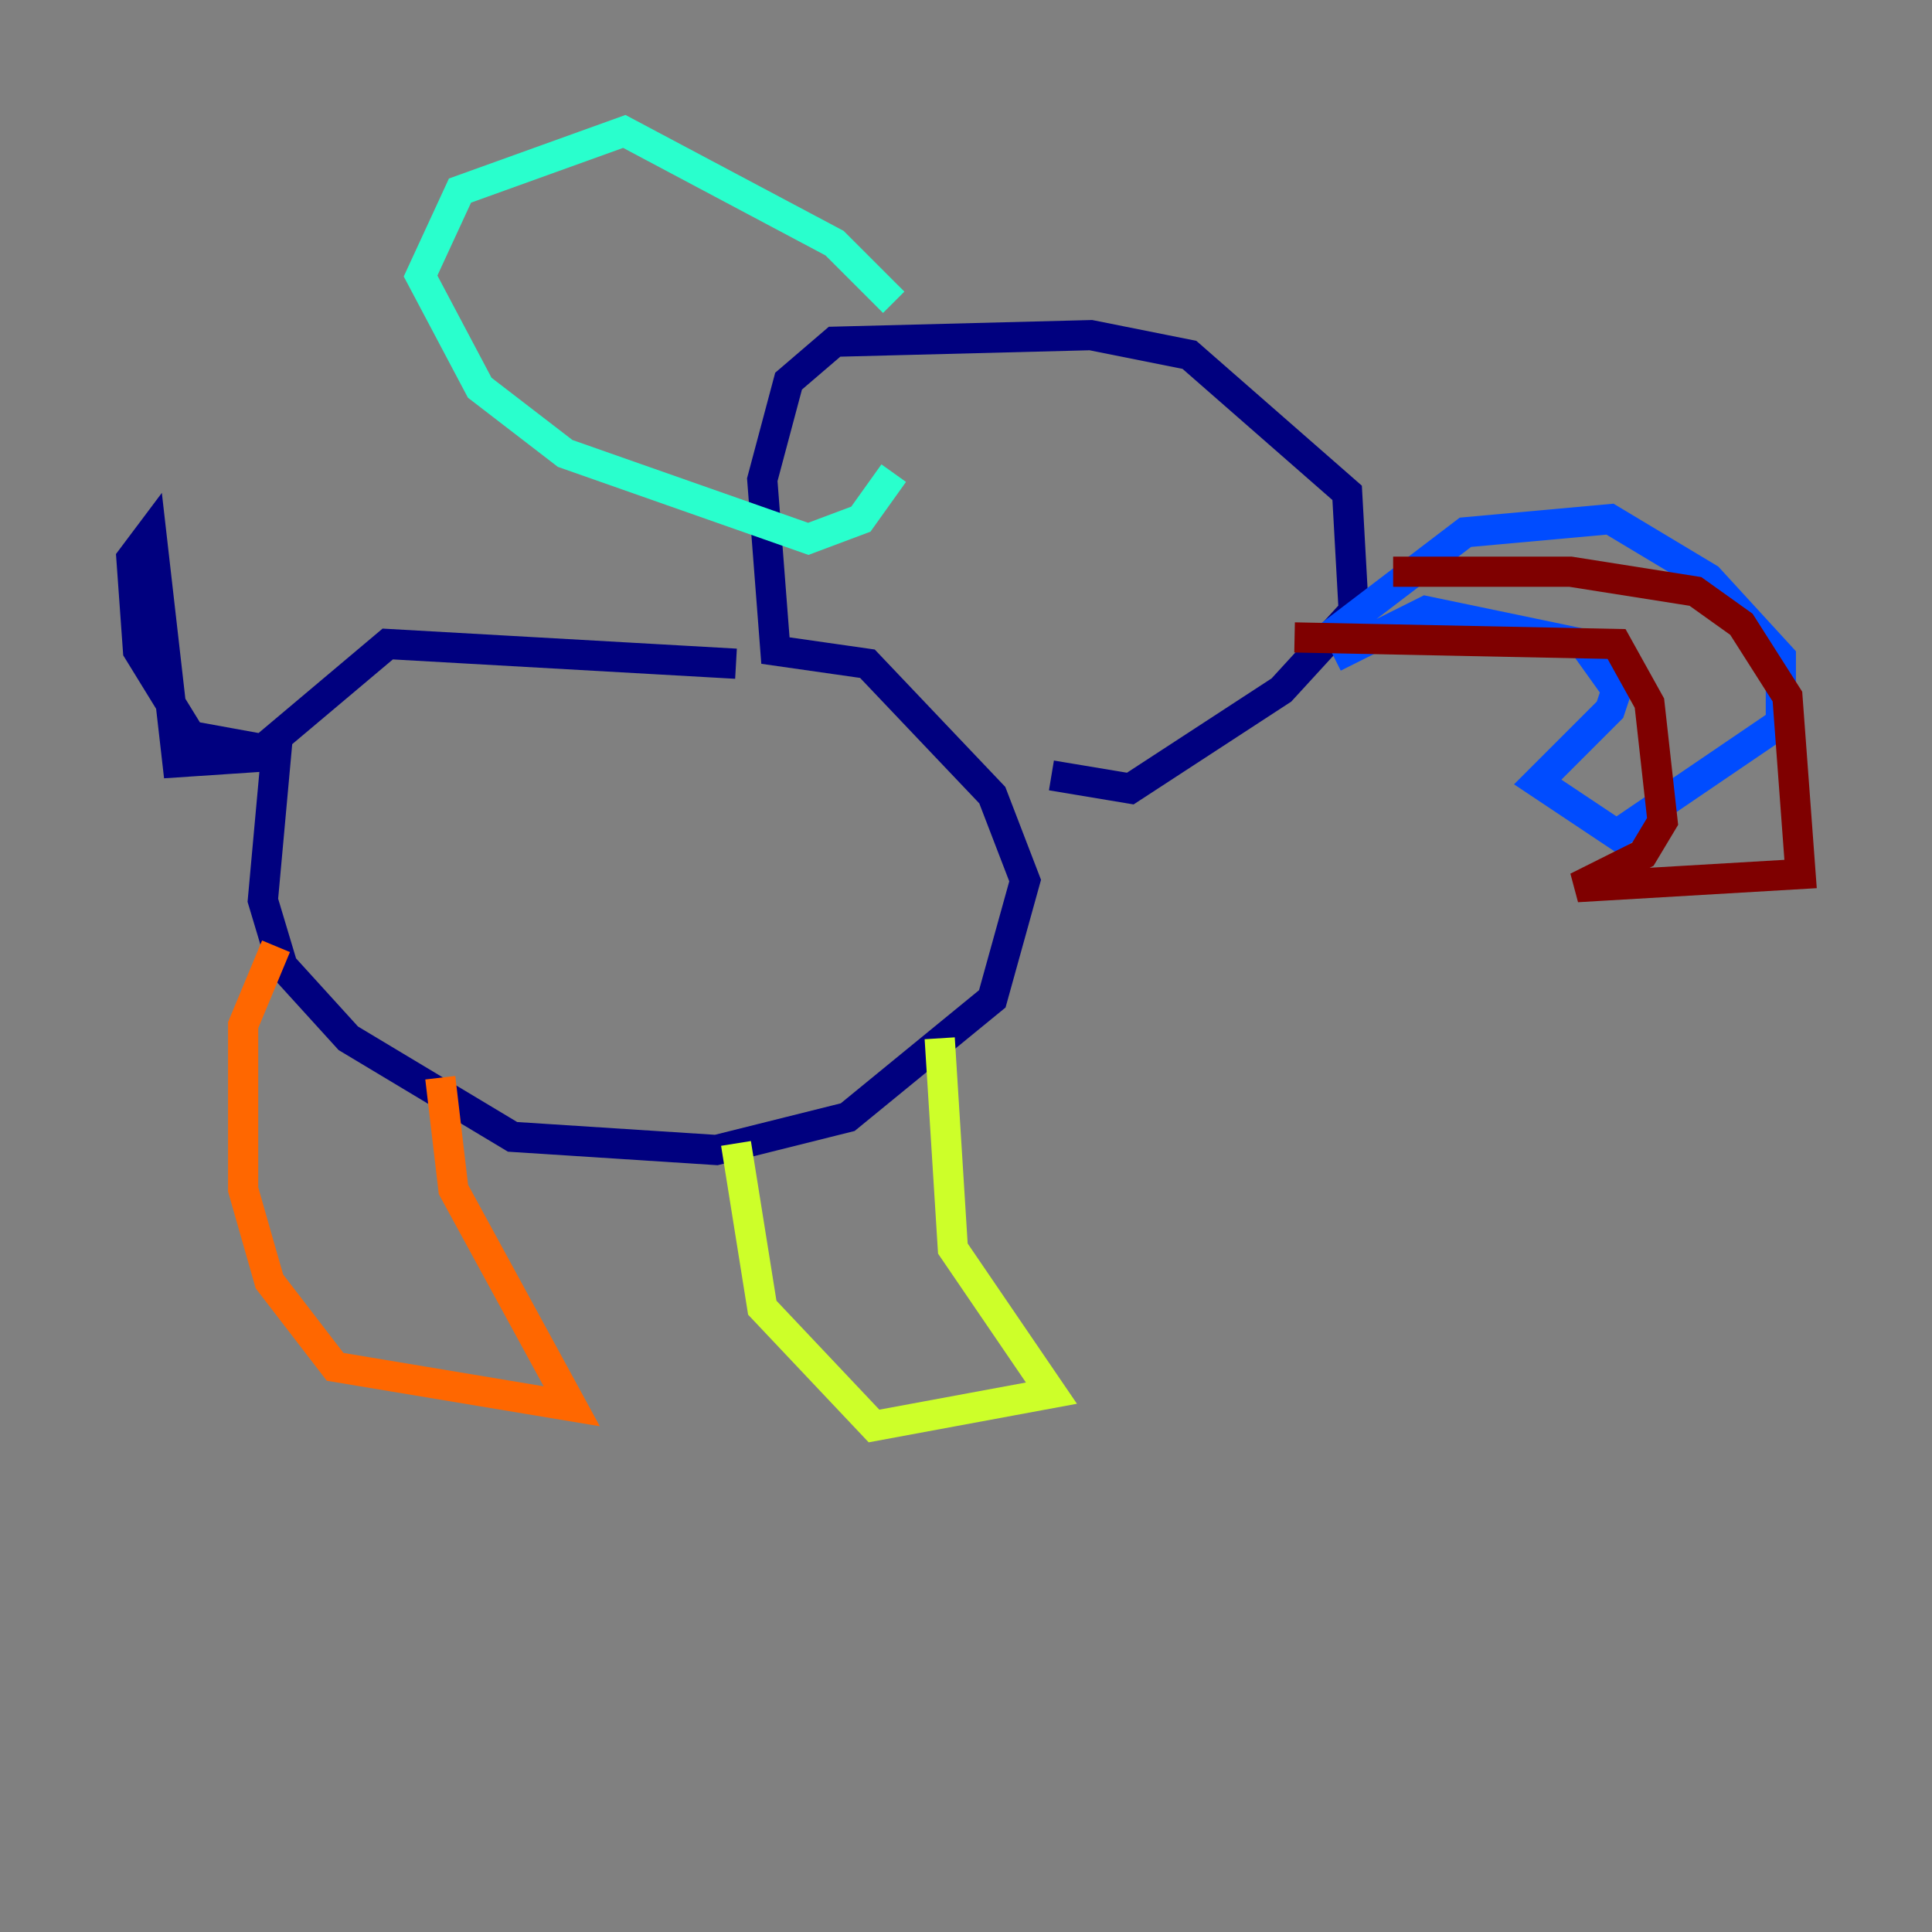 <?xml version="1.0" encoding="utf-8" ?>
<svg baseProfile="tiny" height="128" version="1.2" viewBox="0,0,128,128" width="128" xmlns="http://www.w3.org/2000/svg" xmlns:ev="http://www.w3.org/2001/xml-events" xmlns:xlink="http://www.w3.org/1999/xlink"><rect x="0" y="0" width="128" height="128" fill="#808080" stroke="none"/><defs /><polyline fill="none" points="48.762,43.973 25.687,42.667 17.415,49.633 12.626,48.762 9.143,43.102 8.707,37.007 10.014,35.265 11.755,50.503 18.286,50.068 17.415,59.646 18.721,64.0 23.075,68.789 33.959,75.32 47.456,76.191 56.163,74.014 65.742,66.177 67.918,58.34 65.742,52.68 57.469,43.973 51.374,43.102 50.503,31.782 52.245,25.252 55.292,22.64 72.272,22.204 78.803,23.51 89.252,32.653 89.687,40.49 84.898,45.714 74.884,52.245 69.66,51.374" stroke="#00007f" stroke-width="2" /><polyline fill="none" points="87.946,42.231 97.088,35.265 106.667,34.395 113.197,38.313 117.986,43.537 117.986,47.891 107.102,55.292 101.878,51.809 106.667,47.02 107.102,45.714 104.925,42.667 94.476,40.49 88.381,43.537" stroke="#004cff" stroke-width="2" /><polyline fill="none" points="59.211,20.027 55.292,16.109 41.361,8.707 30.476,12.626 27.864,18.286 31.782,25.687 37.442,30.041 53.551,35.701 57.034,34.395 59.211,31.347" stroke="#29ffcd" stroke-width="2" /><polyline fill="none" points="62.258,68.789 63.129,82.721 69.66,92.299 57.905,94.476 50.503,86.639 48.762,75.755" stroke="#cdff29" stroke-width="2" /><polyline fill="none" points="18.286,62.694 16.109,67.918 16.109,78.803 17.85,84.898 22.204,90.558 37.878,93.17 30.041,78.803 29.17,71.401" stroke="#ff6700" stroke-width="2" /><polyline fill="none" points="85.769,42.231 107.102,42.667 109.279,46.585 110.15,54.422 108.844,56.599 104.49,58.776 119.293,57.905 118.422,46.15 115.374,41.361 112.326,39.184 104.054,37.878 92.299,37.878" stroke="#7f0000" stroke-width="2" /></svg>